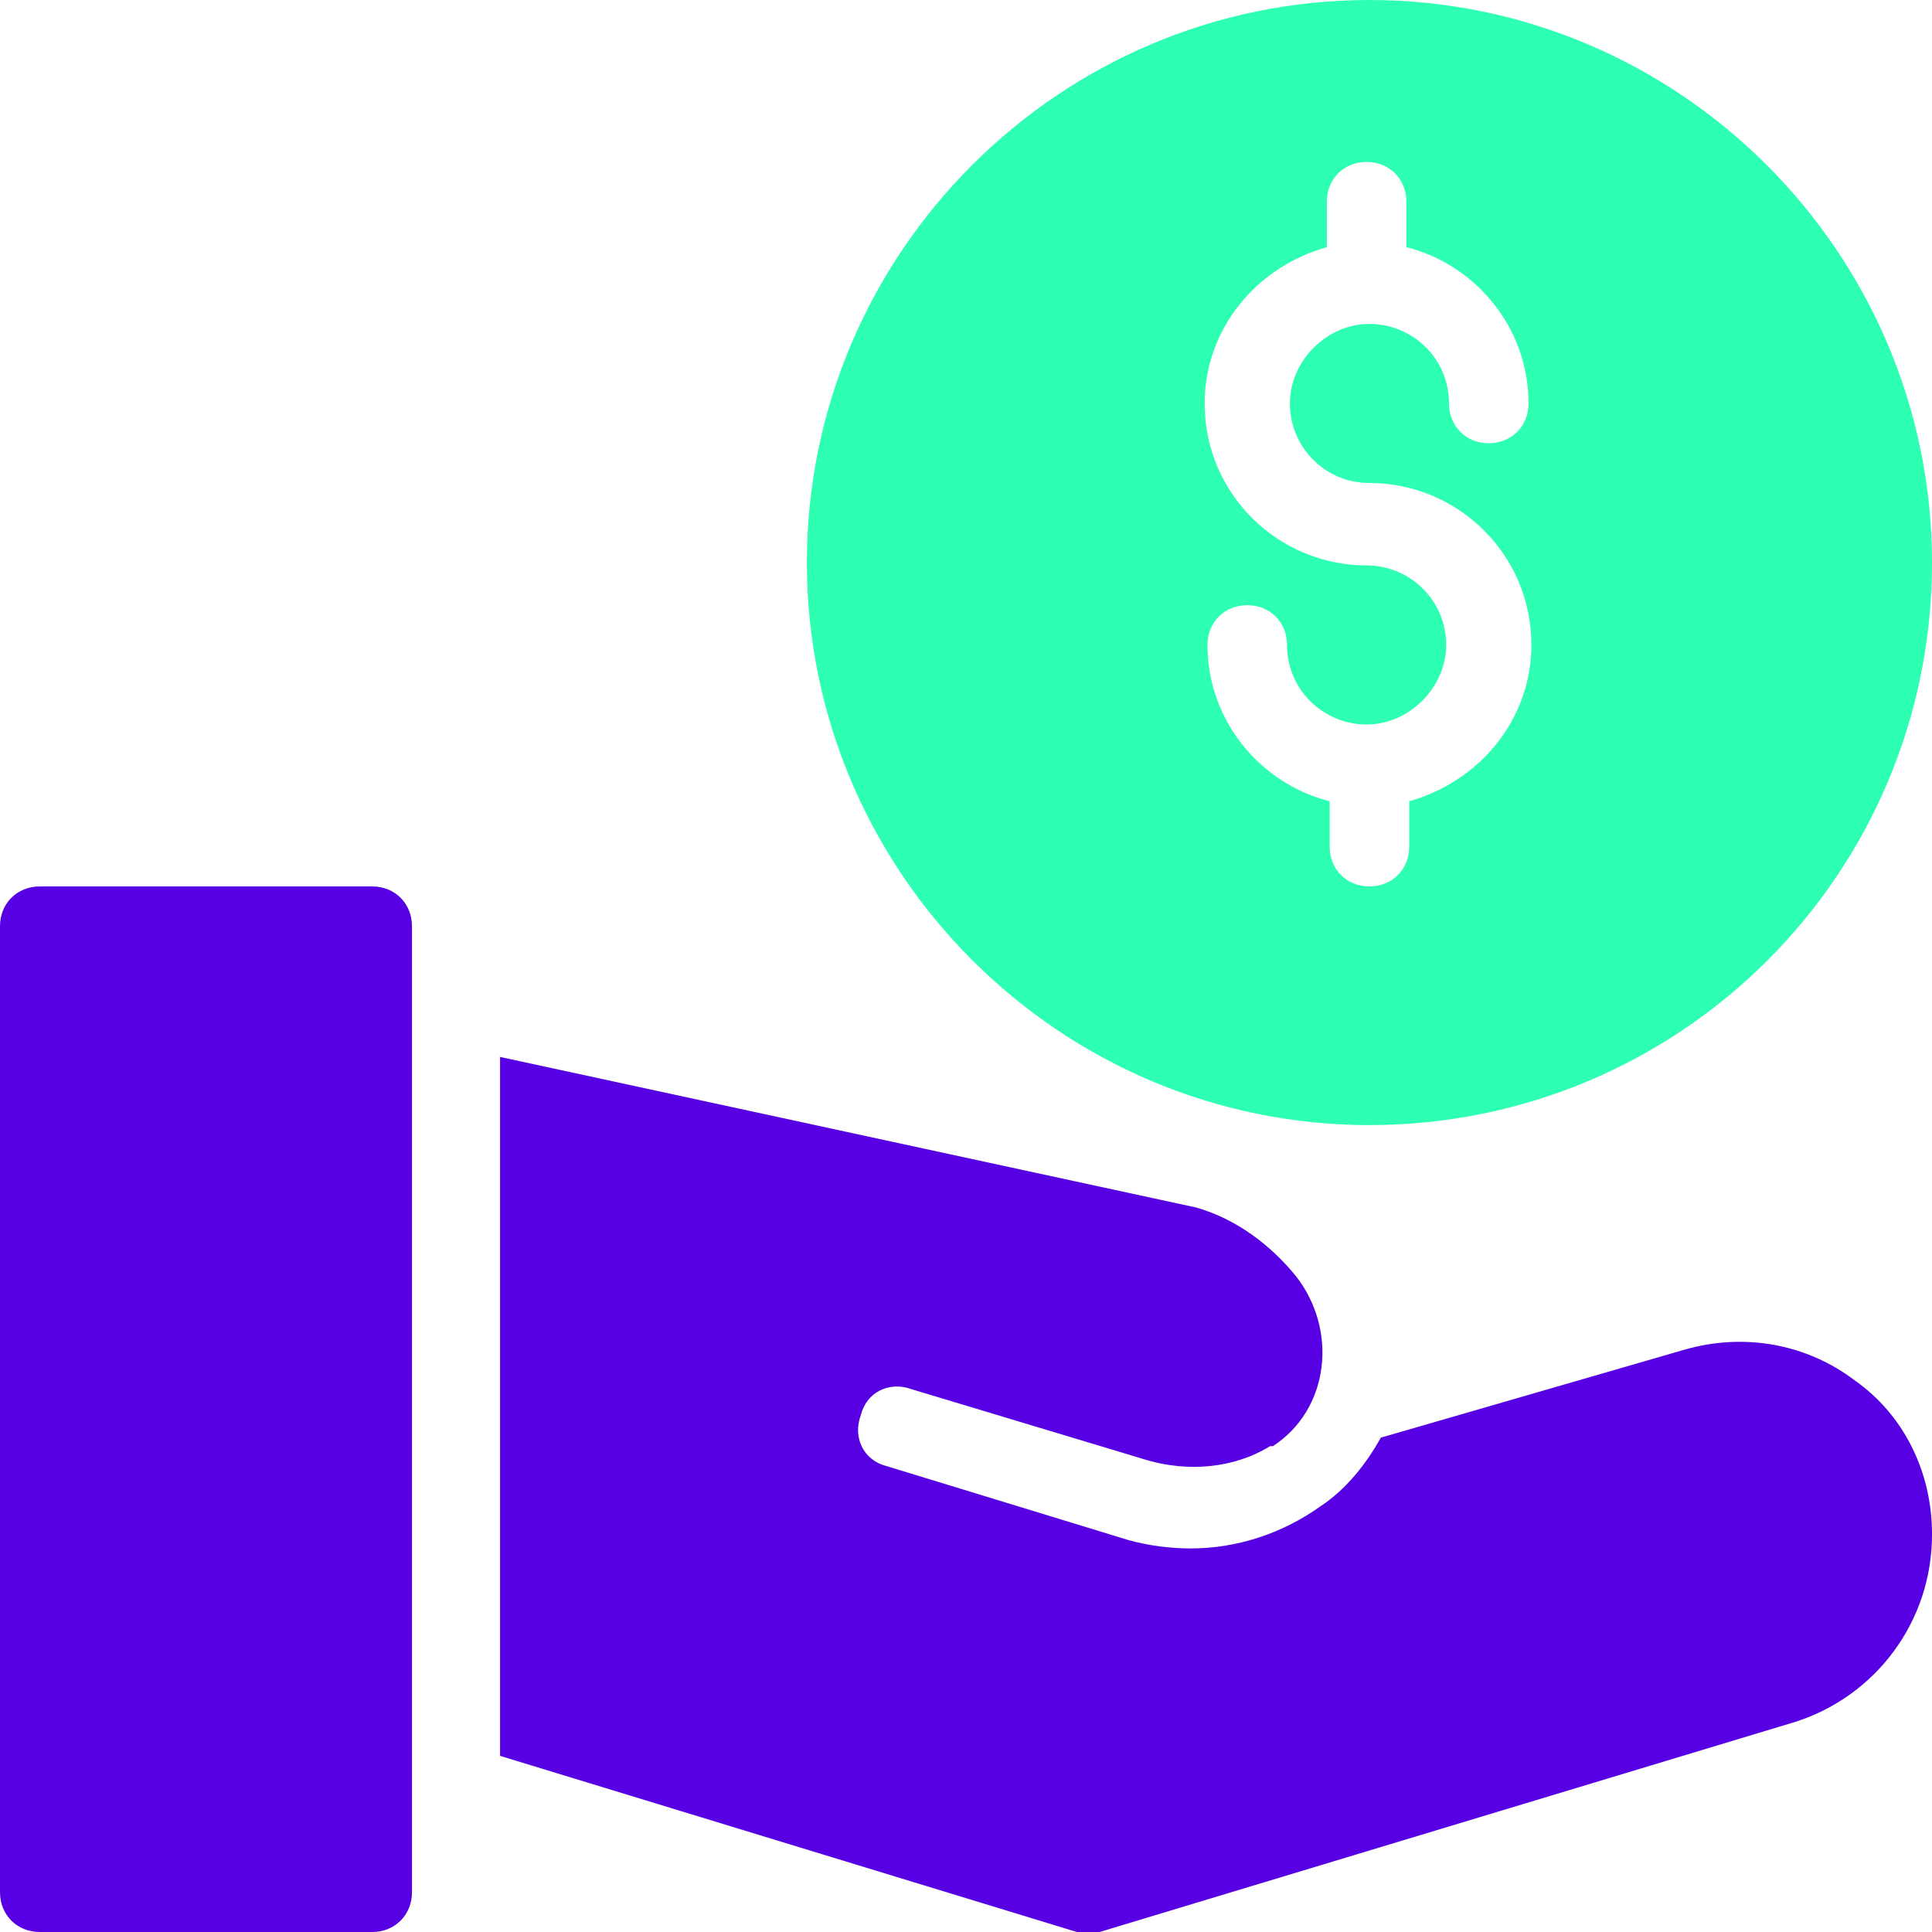 <svg width="72" height="72" viewBox="0 0 72 72" fill="none" xmlns="http://www.w3.org/2000/svg">
<g clip-path="url(#clip0)">
<path d="M1.482 72H13.871C14.718 72 15.353 71.365 15.353 70.517V34.517C15.353 33.67 14.718 33.035 13.871 33.035H1.482C0.635 33.035 0 33.67 0 34.517V70.517C0 71.365 0.635 72 1.482 72Z" fill="#5600E3"/>
<path d="M69.142 51.459C67.342 50.083 65.012 49.659 62.789 50.295L51.459 53.577C50.93 54.53 50.189 55.483 49.236 56.118C47.753 57.177 46.059 57.706 44.365 57.706C43.624 57.706 42.777 57.6 42.036 57.389L33.036 54.636C32.189 54.424 31.765 53.577 32.083 52.73C32.295 51.883 33.142 51.459 33.989 51.777L42.777 54.424C44.259 54.847 45.953 54.742 47.33 53.895C47.33 53.895 47.33 53.895 47.436 53.895C49.553 52.518 49.871 49.553 48.283 47.542C47.33 46.377 46.059 45.424 44.577 45L18.636 39.389V65.436L40.13 72C40.236 72 40.447 72.106 40.553 72.106C40.659 72.106 40.871 72.106 40.977 72L66.918 64.165C69.883 63.212 72.001 60.459 72.001 57.177C72.001 54.847 70.942 52.73 69.142 51.459Z" fill="#5600E3"/>
<path d="M51.035 0C39.494 0 30.07 9.424 30.07 20.965C30.07 32.506 39.494 41.929 51.035 41.929C62.576 41.929 72 32.612 72 20.965C72 9.424 62.576 0 51.035 0ZM51.035 18C54.317 18 57.07 20.647 57.07 24.035C57.07 26.788 55.164 29.118 52.517 29.859V31.553C52.517 32.4 51.882 33.035 51.035 33.035C50.188 33.035 49.553 32.4 49.553 31.553V29.859C47.011 29.224 45 26.894 45 24.035C45 23.188 45.635 22.553 46.482 22.553C47.329 22.553 47.964 23.188 47.964 24.035C47.964 25.729 49.341 27 50.929 27C52.517 27 53.894 25.623 53.894 24.035C53.894 22.341 52.517 21.071 50.929 21.071C47.647 21.071 44.894 18.424 44.894 15.035C44.894 12.282 46.8 9.953 49.447 9.212V7.518C49.447 6.671 50.082 6.035 50.929 6.035C51.776 6.035 52.411 6.671 52.411 7.518V9.212C54.953 9.847 56.964 12.177 56.964 15.035C56.964 15.882 56.329 16.518 55.482 16.518C54.635 16.518 54 15.882 54 15.035C54 13.341 52.623 12.071 51.035 12.071C49.447 12.071 48.07 13.447 48.07 15.035C48.07 16.623 49.341 18 51.035 18Z" fill="#2DFFB3"/>
</g>
<defs>
<clipPath id="clip0">
<rect width="72" height="72" fill="white"/>
</clipPath>
</defs>
</svg>
